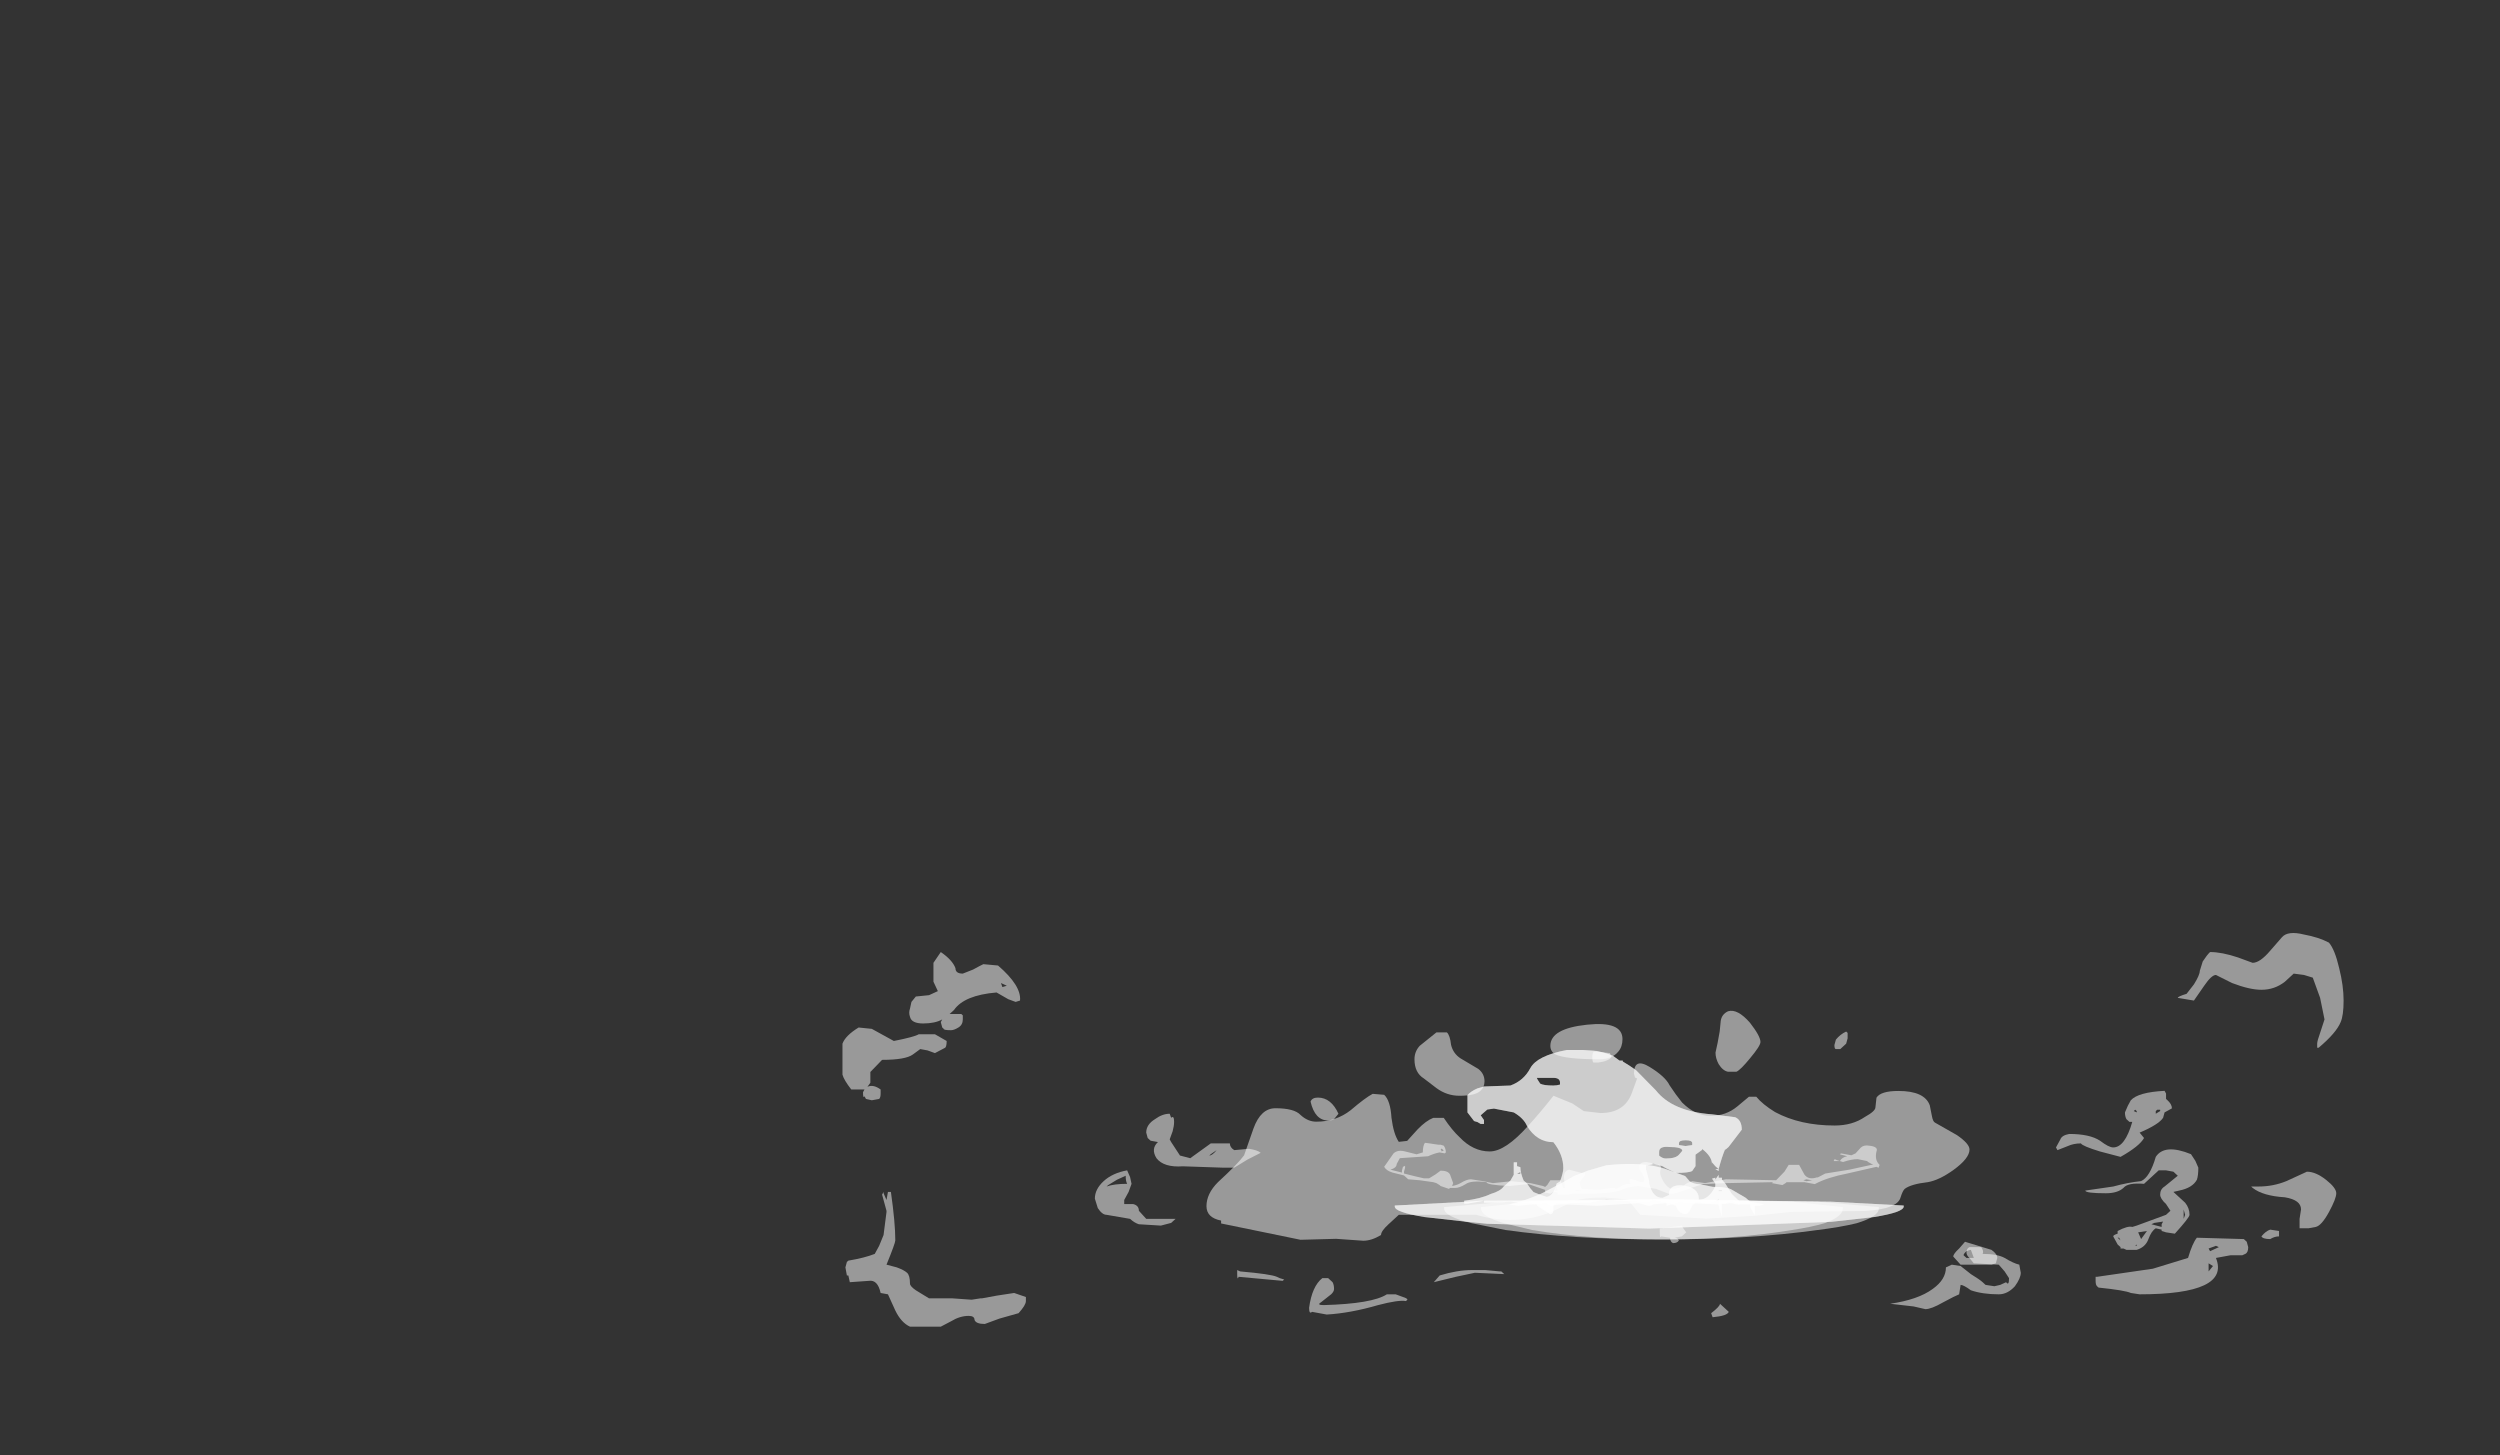 <?xml version="1.0" encoding="UTF-8" standalone="no"?>
<svg xmlns:ffdec="https://www.free-decompiler.com/flash" xmlns:xlink="http://www.w3.org/1999/xlink" ffdec:objectType="frame" height="293.95px" width="504.9px" xmlns="http://www.w3.org/2000/svg">
  <rect width="100%" height="100%" fill="#333333" stroke="none"/>
  <g transform="matrix(1.0, 0.0, 0.0, 1.0, 268.6, 242.25)">
    <use ffdec:characterId="280" height="14.6" transform="matrix(5.927, 0.0, 0.0, 5.443, -98.454, -53.785)" width="51.15" xlink:href="#shape0"/>
    <use ffdec:characterId="278" height="1.5" transform="matrix(-18.738, 0.0, 0.0, 5.443, 103.592, -0.099)" width="3.9" xlink:href="#shape1"/>
    <use ffdec:characterId="278" height="1.5" transform="matrix(-22.513, 0.0, 0.0, 5.443, 110.848, -0.099)" width="3.9" xlink:href="#shape1"/>
    <use ffdec:characterId="281" height="1.9" transform="matrix(-18.738, 0.0, 0.0, 5.443, 87.664, -7.176)" width="2.75" xlink:href="#shape2"/>
    <use ffdec:characterId="279" height="1.9" transform="matrix(-18.738, 0.0, 0.0, 5.443, 87.664, -7.176)" width="2.75" xlink:href="#shape3"/>
    <use ffdec:characterId="298" height="12.0" transform="matrix(4.222, 0.0, 0.0, 3.878, -24.941, -38.207)" width="36.5" xlink:href="#shape4"/>
    <use ffdec:characterId="292" height="1.5" transform="matrix(-13.349, 0.0, 0.0, 3.878, 115.873, 0.055)" width="7.7" xlink:href="#shape5"/>
    <use ffdec:characterId="299" height="8.9" transform="matrix(-13.349, 0.0, 0.0, 3.878, 83.169, -30.384)" width="4.2" xlink:href="#shape6"/>
    <use ffdec:characterId="297" height="8.9" transform="matrix(-13.349, 0.0, 0.0, 3.878, 83.169, -30.384)" width="4.2" xlink:href="#shape7"/>
  </g>
  <defs>
    <g id="shape0" transform="matrix(1.0, 0.0, 0.0, 1.0, 27.2, 7.3)">
      <path d="M16.7 -1.1 Q16.95 -1.4 17.85 -1.45 L17.9 -1.35 17.9 -1.15 17.95 -1.1 Q18.1 -0.95 18.1 -0.8 L17.85 -0.65 17.8 -0.45 Q17.65 -0.2 17.0 0.1 L17.15 0.3 Q17.0 0.6 16.35 1.0 L15.65 0.8 Q15.05 0.6 15.0 0.5 14.75 0.5 14.55 0.6 L14.2 0.75 14.15 0.65 14.3 0.35 Q14.35 0.2 14.6 0.15 15.3 0.15 15.65 0.4 15.95 0.65 16.1 0.65 16.5 0.65 16.75 -0.3 L16.65 -0.3 16.55 -0.4 Q16.5 -0.5 16.5 -0.65 L16.6 -0.9 16.7 -1.1 M16.9 -0.65 L16.9 -0.7 16.85 -0.75 16.8 -0.7 16.9 -0.65 M17.7 -0.75 L17.6 -0.75 17.55 -0.7 17.55 -0.6 17.7 -0.7 17.7 -0.75 M18.9 1.15 L19.0 1.4 Q19.0 1.7 18.95 1.85 18.8 2.15 18.35 2.25 L18.15 2.3 18.55 2.7 Q18.7 2.9 18.7 3.15 18.7 3.25 18.2 3.85 L17.9 3.8 17.75 3.75 17.75 3.7 17.55 3.65 Q17.4 3.75 17.3 4.05 17.2 4.35 16.9 4.45 L16.55 4.45 16.45 4.4 16.35 4.4 16.35 4.35 16.25 4.25 16.1 3.95 Q16.1 3.9 16.25 3.85 L16.25 3.75 Q16.6 3.55 16.75 3.6 L16.9 3.55 17.9 3.15 18.05 3.0 17.9 2.75 Q17.7 2.55 17.7 2.4 17.7 2.2 17.85 2.1 L18.3 1.7 18.15 1.55 17.9 1.5 17.65 1.5 17.15 2.0 Q16.6 1.95 16.45 2.15 16.25 2.35 15.85 2.35 15.15 2.35 15.15 2.25 L16.1 2.1 Q16.6 1.95 17.05 1.9 17.35 1.75 17.55 1.0 17.85 0.5 18.75 0.9 L18.9 1.15 M18.5 3.0 Q18.5 3.15 18.5 3.3 L18.55 3.15 18.5 2.95 18.5 3.0 M16.3 4.0 L16.25 4.0 16.35 4.1 16.3 4.0 M17.75 3.5 L17.8 3.4 17.5 3.45 17.4 3.5 17.75 3.6 17.75 3.5 M16.95 3.8 L17.05 4.05 17.25 3.75 16.95 3.8 M16.9 4.3 L16.9 4.25 16.85 4.3 16.9 4.3 M11.1 4.55 Q11.1 4.4 11.2 4.35 L11.6 4.35 Q11.7 4.5 11.65 4.6 12.15 4.6 12.4 4.75 12.7 4.95 12.9 5.0 L12.95 5.3 Q12.95 5.5 12.75 5.8 12.5 6.1 12.2 6.1 11.65 6.1 11.25 5.95 11.0 5.75 10.9 5.75 L10.85 6.1 10.65 6.2 10.3 6.4 Q9.9 6.65 9.7 6.65 L9.3 6.55 8.5 6.45 Q9.45 6.3 9.95 5.9 10.4 5.55 10.4 5.1 L10.6 5.0 10.9 5.05 11.25 5.35 Q11.55 5.55 11.65 5.65 L11.75 5.75 12.05 5.8 12.25 5.75 12.45 5.65 Q12.55 5.8 12.55 5.5 L12.4 5.25 12.2 5.0 11.35 4.95 11.2 4.75 Q11.1 4.65 11.1 4.55 M2.45 6.95 L2.4 6.8 Q2.7 6.55 2.7 6.45 L3.0 6.75 Q2.95 6.9 2.45 6.95 M-16.05 -0.6 L-16.0 -0.45 Q-15.9 -0.55 -15.9 -0.3 -15.9 -0.15 -15.95 0.05 L-16.05 0.35 -16.0 0.45 -15.7 0.95 -15.35 1.05 -14.65 0.5 -14.0 0.5 Q-14.0 0.65 -13.85 0.75 L-13.35 0.7 Q-13.05 0.75 -12.95 0.85 L-13.4 1.1 -13.85 1.4 -14.25 1.4 -15.6 1.35 Q-16.25 1.4 -16.5 1.05 -16.7 0.7 -16.45 0.45 L-16.7 0.4 -16.8 0.3 -16.85 0.1 Q-16.85 -0.2 -16.55 -0.4 -16.3 -0.6 -16.05 -0.6 M-4.65 5.35 L-5.65 5.3 -6.3 5.45 -7.05 5.65 -6.85 5.4 Q-6.25 5.2 -5.75 5.2 L-5.3 5.2 -4.8 5.25 -4.75 5.25 -4.65 5.35 M-8.1 6.2 Q-7.95 6.25 -7.95 6.3 L-8.0 6.35 Q-8.25 6.3 -8.95 6.5 -9.9 6.8 -10.7 6.85 L-11.2 6.75 Q-11.3 6.85 -11.3 6.6 -11.2 5.8 -10.85 5.5 L-10.65 5.5 -10.5 5.65 Q-10.45 5.75 -10.45 5.9 -10.45 6.0 -10.55 6.1 L-10.9 6.4 Q-11.05 6.5 -10.8 6.5 -9.15 6.45 -8.65 6.1 L-8.35 6.1 -8.1 6.2 M-13.65 5.25 Q-12.6 5.35 -12.4 5.45 L-12.3 5.5 -12.15 5.55 -12.2 5.6 -13.7 5.45 Q-13.75 5.6 -13.75 5.35 L-13.75 5.2 -13.65 5.25 M-14.45 0.75 L-14.65 0.9 -14.7 0.95 Q-14.6 0.95 -14.45 0.75 M-18.3 1.9 Q-18.0 1.6 -17.5 1.5 L-17.4 1.75 -17.35 2.0 -17.45 2.3 -17.6 2.6 -17.6 2.75 -17.3 2.75 Q-17.1 2.8 -17.1 3.0 L-16.85 3.3 -15.85 3.3 -16.0 3.45 -16.35 3.55 -17.1 3.5 Q-17.25 3.45 -17.4 3.3 L-18.2 3.15 Q-18.35 3.15 -18.5 2.9 L-18.6 2.55 Q-18.6 2.2 -18.3 1.9 M-18.2 2.1 Q-17.95 2.0 -17.5 2.0 -17.55 1.9 -17.55 1.7 L-17.85 1.85 -18.15 2.05 -18.2 2.1" fill="#ffffff" fill-opacity="0.502" fill-rule="evenodd" stroke="none"/>
      <path d="M7.05 -3.6 L7.05 -3.4 7.0 -3.2 6.8 -3.0 6.65 -3.0 Q6.6 -3.0 6.6 -3.15 L6.65 -3.35 Q6.8 -3.55 7.0 -3.65 L7.05 -3.6 M18.3 -4.9 Q18.3 -4.95 18.6 -5.05 L18.85 -5.4 Q19.05 -5.75 19.05 -5.9 L19.15 -6.25 Q19.3 -6.5 19.4 -6.6 19.8 -6.6 20.35 -6.4 L20.85 -6.2 Q21.1 -6.2 21.45 -6.65 L21.85 -7.15 Q22.05 -7.4 22.6 -7.25 23.1 -7.15 23.45 -6.95 23.65 -6.7 23.8 -6.0 23.95 -5.35 23.95 -4.8 23.95 -4.25 23.85 -4.0 23.7 -3.6 23.1 -3.05 L23.05 -3.05 23.05 -3.2 Q23.05 -3.3 23.15 -3.6 L23.3 -4.1 23.15 -4.9 22.9 -5.65 22.6 -5.75 22.25 -5.8 21.95 -5.5 Q21.6 -5.2 21.15 -5.2 20.75 -5.2 20.15 -5.45 L19.6 -5.75 Q19.45 -5.75 19.2 -5.35 L18.85 -4.8 18.3 -4.9 M23.35 1.85 Q23.7 2.15 23.7 2.35 23.7 2.55 23.45 3.05 23.2 3.55 23.0 3.6 L22.75 3.65 22.45 3.65 22.45 3.3 22.5 2.95 Q22.5 2.6 21.95 2.5 21.2 2.45 20.85 2.15 L20.8 2.1 21.05 2.1 Q21.55 2.1 22.0 1.9 L22.7 1.55 Q23.0 1.55 23.35 1.85 M21.45 3.7 L21.75 3.75 21.75 3.95 Q21.6 3.95 21.45 4.05 21.2 4.05 21.15 3.95 21.3 3.75 21.45 3.7 M20.7 4.35 Q20.7 4.55 20.6 4.6 L20.5 4.65 20.1 4.65 19.6 4.75 Q20.1 6.1 17.0 6.1 L16.7 6.05 Q16.5 5.95 15.6 5.85 L15.55 5.8 Q15.5 5.75 15.5 5.6 L15.5 5.45 15.55 5.45 17.45 5.15 18.65 4.75 Q18.8 4.2 18.95 4.0 L20.55 4.05 20.65 4.15 20.7 4.35 M19.6 4.3 L19.35 4.4 19.4 4.5 19.7 4.35 19.6 4.3 M19.35 5.05 L19.35 5.25 19.5 5.05 19.35 4.95 19.35 5.05 M11.05 4.15 L11.95 4.45 Q12.15 4.6 12.15 4.75 L12.1 4.95 11.95 5.0 10.9 5.0 10.65 4.7 Q10.65 4.6 10.85 4.4 L11.05 4.15 M11.25 4.45 Q11.2 4.45 11.1 4.5 11.0 4.6 11.0 4.65 L11.1 4.75 11.35 4.75 11.25 4.45 M1.55 3.8 L1.4 3.95 1.15 4.0 Q1.25 4.0 1.3 4.1 1.25 4.2 1.1 4.2 1.0 4.15 1.0 4.0 L0.7 3.95 Q0.65 4.05 0.65 3.8 L0.65 3.65 0.7 3.65 1.4 3.55 1.45 3.65 1.55 3.8 M-24.1 -6.2 L-23.85 -6.6 Q-23.45 -6.3 -23.35 -6.0 -23.35 -5.8 -23.1 -5.8 L-22.75 -5.95 Q-22.5 -6.1 -22.4 -6.15 L-21.9 -6.1 Q-21.1 -5.35 -21.15 -4.8 L-21.3 -4.75 -21.55 -4.85 -21.95 -5.1 Q-23.05 -5.0 -23.4 -4.45 L-23.55 -4.3 -23.15 -4.3 -23.1 -4.25 -23.1 -4.1 Q-23.1 -3.9 -23.25 -3.8 -23.4 -3.7 -23.5 -3.7 -23.75 -3.7 -23.75 -3.75 L-23.8 -3.8 -23.85 -4.0 -23.8 -4.1 Q-24.05 -3.95 -24.45 -3.95 -24.85 -3.95 -24.9 -4.2 -24.95 -4.35 -24.9 -4.5 L-24.85 -4.75 -24.7 -4.95 -24.25 -5.0 -23.95 -5.15 -24.1 -5.5 -24.1 -6.2 M-25.45 -3.3 Q-24.75 -3.45 -24.6 -3.55 L-24.05 -3.55 -23.65 -3.3 Q-23.65 -3.1 -23.7 -3.05 L-24.05 -2.85 -24.3 -2.95 -24.55 -3.0 -24.8 -2.8 Q-25.05 -2.6 -25.85 -2.6 L-26.25 -2.15 -26.25 -1.75 -26.35 -1.6 Q-26.15 -1.7 -25.9 -1.5 L-25.9 -1.35 Q-25.9 -1.2 -25.95 -1.15 L-26.2 -1.1 -26.4 -1.15 -26.45 -1.25 Q-26.5 -1.15 -26.5 -1.4 L-26.45 -1.5 -26.9 -1.5 Q-27.15 -1.85 -27.2 -2.05 L-27.2 -3.2 Q-27.1 -3.5 -26.65 -3.8 L-26.2 -3.75 -25.45 -3.3 M-21.6 -5.35 L-21.8 -5.45 -21.75 -5.3 -21.6 -5.35 M-10.3 -0.6 L-10.45 -0.4 Q-10.5 -0.35 -10.65 -0.35 -11.1 -0.35 -11.25 -1.05 -11.2 -1.2 -11.0 -1.2 -10.55 -1.2 -10.3 -0.6 M-1.05 -2.85 L-1.0 -2.7 Q-1.1 -2.55 -1.45 -2.5 L-1.6 -2.5 Q-1.65 -2.5 -1.65 -2.7 -1.65 -2.85 -1.6 -2.9 L-1.45 -2.9 -1.05 -2.85 M-22.8 6.3 L-22.5 6.25 -22.45 6.25 -21.95 6.15 -21.35 6.05 -20.95 6.2 -20.95 6.35 Q-20.95 6.5 -21.2 6.8 L-21.85 7.0 -22.35 7.2 Q-22.65 7.2 -22.7 7.05 -22.7 6.9 -22.9 6.9 -23.2 6.9 -23.5 7.1 L-23.85 7.3 -24.9 7.3 Q-25.2 7.15 -25.4 6.7 L-25.65 6.1 -25.9 6.05 Q-26.0 5.55 -26.3 5.6 L-26.95 5.65 -27.0 5.4 -27.05 5.4 -27.1 5.1 -27.05 4.9 -27.0 4.85 Q-26.45 4.75 -26.1 4.6 L-25.95 4.3 -25.8 3.9 -25.7 3.05 -25.7 3.0 -25.85 2.4 -25.8 2.3 -25.8 2.35 -25.7 2.6 -25.65 2.3 -25.55 2.3 Q-25.4 3.45 -25.4 4.1 -25.4 4.2 -25.7 5.0 L-25.35 5.1 Q-25.1 5.2 -25.0 5.3 -24.9 5.4 -24.9 5.7 -24.9 5.8 -24.7 5.95 L-24.25 6.25 -23.45 6.25 -22.8 6.3" fill="#ffffff" fill-opacity="0.502" fill-rule="evenodd" stroke="none"/>
    </g>
    <g id="shape1" transform="matrix(1.0, 0.0, 0.0, 1.0, 1.75, 0.45)">
      <path d="M2.15 -0.1 Q2.15 0.2 1.9 0.45 L1.6 0.7 Q1.0 1.05 0.2 1.05 -0.6 1.05 -1.2 0.7 -1.4 0.6 -1.55 0.45 -1.75 0.2 -1.75 -0.1 L-1.75 -0.15 -1.2 -0.35 0.2 -0.45 1.6 -0.35 2.15 -0.15 2.15 -0.1" fill="#ffffff" fill-opacity="0.502" fill-rule="evenodd" stroke="none"/>
    </g>
    <g id="shape2" transform="matrix(1.0, 0.0, 0.0, 1.0, 0.9, 1.75)">
      <path d="M0.4 -0.25 L0.35 -0.2 Q0.3 -0.2 0.3 -0.25 L0.15 -0.3 0.15 -0.2 Q0.1 -0.25 0.0 -0.35 L-0.05 -0.3 -0.1 -0.3 -0.4 -0.25 -0.55 -0.3 -0.6 -0.25 -0.75 -0.25 -0.75 -0.15 -0.8 0.15 -0.8 -0.2 -0.85 -0.2 -0.9 -0.25 -0.75 -0.35 -0.7 -0.5 Q-0.6 -0.7 -0.55 -0.8 -0.5 -0.9 -0.35 -0.9 L-0.2 -1.0 Q-0.15 -1.0 -0.1 -1.1 L-0.05 -1.3 0.15 -1.55 Q0.4 -1.85 0.8 -1.7 L1.0 -1.5 1.15 -1.3 1.25 -1.1 1.5 -0.65 Q1.7 -0.35 1.85 -0.25 L1.75 -0.2 1.45 -0.3 1.4 -0.2 1.3 -0.25 1.25 -0.25 0.9 -0.2 0.45 -0.3 0.4 -0.25" fill="#ffffff" fill-opacity="0.502" fill-rule="evenodd" stroke="none"/>
    </g>
    <g id="shape3" transform="matrix(1.0, 0.0, 0.0, 1.0, 0.9, 1.75)">
      <path d="M0.4 -0.25 L0.35 -0.2 Q0.3 -0.2 0.3 -0.25 L0.15 -0.3 0.15 -0.2 Q0.1 -0.25 0.0 -0.35 L-0.05 -0.3 -0.1 -0.3 -0.4 -0.25 -0.55 -0.3 -0.6 -0.25 -0.75 -0.25 -0.75 -0.15 -0.8 0.15 -0.8 -0.2 -0.85 -0.2 -0.9 -0.25 -0.75 -0.35 -0.7 -0.5 Q-0.6 -0.7 -0.55 -0.8 -0.5 -0.9 -0.35 -0.9 L-0.2 -1.0 Q-0.15 -1.0 -0.1 -1.1 L-0.05 -1.3 0.15 -1.55 Q0.4 -1.85 0.8 -1.7 L1.0 -1.5 1.15 -1.3 1.25 -1.1 1.5 -0.65 Q1.7 -0.35 1.85 -0.25 L1.75 -0.2 1.45 -0.3 1.4 -0.2 1.3 -0.25 1.25 -0.25 0.9 -0.2 0.45 -0.3 0.4 -0.25" fill="#ffffff" fill-opacity="0.502" fill-rule="evenodd" stroke="none"/>
    </g>
    <g id="shape4" transform="matrix(1.0, 0.0, 0.0, 1.0, 20.45, 7.3)">
      <path d="M11.25 -0.25 Q11.7 -0.2 11.6 0.05 11.5 0.5 11.75 0.75 L11.7 0.9 11.6 0.85 10.2 1.2 Q9.25 1.4 8.65 1.75 L8.15 1.65 7.3 1.65 7.25 1.7 7.1 1.8 6.6 1.7 6.65 1.65 4.4 1.7 3.3 1.75 2.6 2.0 2.35 2.1 Q2.0 2.25 1.75 2.25 L1.65 2.25 1.05 2.0 0.75 1.95 0.2 1.85 Q-0.3 1.9 -0.5 2.0 -0.8 2.2 -1.95 2.25 L-2.95 2.25 -3.15 2.3 -3.65 2.3 -3.65 2.2 -3.8 2.15 -3.85 2.15 -4.0 2.25 -4.2 2.2 Q-4.25 2.3 -4.25 2.05 L-5.05 1.75 -5.95 1.85 Q-7.05 1.8 -7.05 1.65 -7.8 1.55 -8.05 1.75 -8.35 1.95 -8.55 1.95 L-8.8 1.95 -8.85 2.0 -9.25 1.85 -9.3 1.8 -9.45 1.7 -9.6 1.65 -10.25 1.55 -10.8 1.5 -11.0 1.3 -11.55 1.15 Q-11.85 1.05 -11.95 0.85 L-11.5 0.15 Q-11.3 -0.05 -10.95 0.05 L-10.4 0.2 -10.1 0.1 Q-10.1 -0.25 -10.0 -0.4 L-9.35 -0.3 -9.25 -0.3 -9.1 -0.25 Q-9.0 -0.1 -9.0 0.1 L-9.05 0.15 -9.3 0.1 Q-9.55 0.15 -9.85 0.3 L-11.2 0.4 -11.35 0.7 Q-11.35 0.9 -11.65 1.0 L-11.1 1.15 -11.1 1.05 -11.05 0.85 -10.95 0.8 -10.95 0.9 -11.0 1.1 -11.0 1.2 -10.45 1.35 -10.05 1.45 -9.8 1.45 -9.5 1.25 -9.25 1.05 Q-8.9 1.05 -8.8 1.25 L-8.65 1.7 -8.7 1.85 Q-8.45 1.8 -8.3 1.7 -8.0 1.5 -7.8 1.5 L-7.2 1.6 -6.75 1.7 -5.85 1.6 -4.95 1.7 -4.35 1.85 -4.25 1.9 -4.15 1.8 -4.0 1.55 -3.5 1.55 -3.4 1.95 -3.3 1.95 -3.35 1.4 Q-3.35 1.05 -3.1 1.0 L-2.4 1.2 -2.35 1.15 -2.35 1.3 -2.5 1.5 -2.6 1.65 -2.55 1.9 -2.5 2.0 -1.7 2.05 -1.05 1.95 -0.95 1.95 -0.85 2.0 -0.65 1.9 Q-0.5 1.75 -0.3 1.75 L-0.15 1.75 -0.2 1.7 -0.2 1.5 Q-0.1 1.45 0.3 1.65 L0.45 1.65 Q0.5 1.6 0.5 1.45 L0.4 1.2 Q0.25 1.0 0.25 0.85 0.25 0.6 0.6 0.6 L1.25 0.75 1.3 0.9 Q1.25 1.05 1.25 1.15 1.25 1.3 1.4 1.6 1.6 1.95 1.8 2.0 2.1 2.0 2.35 1.85 2.55 1.65 2.8 1.6 L3.4 1.7 4.4 1.5 6.8 1.55 7.2 1.1 7.4 0.75 7.9 0.75 8.15 1.25 Q8.35 1.55 8.75 1.4 L8.8 1.4 9.15 1.2 10.3 1.0 11.35 0.75 11.45 0.75 11.2 0.6 11.15 0.55 10.7 0.45 Q10.4 0.45 10.0 0.6 L9.85 0.55 9.55 0.55 9.6 0.45 9.7 0.5 9.85 0.55 Q9.95 0.35 10.2 0.3 L9.85 0.2 9.9 0.15 10.4 0.25 10.6 0.15 10.85 -0.15 Q11.0 -0.3 11.25 -0.25 M8.5 1.55 L8.25 1.5 8.1 1.55 8.25 1.6 8.55 1.55 8.5 1.55 M-9.25 -0.05 Q-9.2 0.0 -9.2 0.05 L-9.1 0.0 -9.2 -0.1 -9.25 -0.05 M-3.75 1.9 L-3.75 2.0 -3.8 2.1 -3.65 2.1 -3.7 1.85 -3.75 1.9 M-2.7 2.05 L-2.85 2.1 -2.5 2.1 -2.7 2.05" fill="#ffffff" fill-opacity="0.502" fill-rule="evenodd" stroke="none"/>
      <path d="M4.5 -7.25 Q4.95 -7.4 5.55 -6.65 6.05 -5.95 6.05 -5.65 6.05 -5.45 5.55 -4.8 5.1 -4.2 4.9 -4.1 L4.5 -4.1 Q4.25 -4.15 4.05 -4.5 3.9 -4.8 3.9 -5.1 L4.0 -5.6 4.1 -6.2 4.15 -6.75 Q4.2 -7.1 4.5 -7.25 M0.05 -3.8 L0.0 -4.0 Q0.0 -4.85 0.75 -4.35 1.5 -3.85 1.7 -3.4 2.0 -2.9 2.3 -2.5 2.95 -1.8 3.65 -1.8 4.4 -1.8 4.95 -2.3 L5.5 -2.8 5.85 -2.8 Q6.15 -2.4 6.75 -2.0 7.95 -1.3 9.6 -1.3 10.45 -1.3 11.05 -1.75 11.55 -2.05 11.55 -2.25 L11.6 -2.75 Q11.8 -3.1 12.65 -3.1 13.9 -3.1 14.15 -2.35 L14.25 -1.8 Q14.3 -1.5 14.4 -1.45 L15.45 -0.8 Q16.05 -0.35 16.05 -0.05 16.05 0.4 15.3 1.0 14.6 1.55 14.05 1.65 13.25 1.75 12.95 2.0 12.85 2.1 12.75 2.45 12.6 3.05 11.05 3.15 L7.5 3.2 5.8 3.4 3.45 3.55 0.3 3.35 -0.3 2.55 -1.4 2.45 Q-2.45 2.45 -2.9 2.65 L-3.95 3.2 Q-5.65 3.95 -7.55 3.35 L-11.25 3.35 -11.75 3.85 Q-12.1 4.2 -12.1 4.4 -12.55 4.7 -12.95 4.7 L-14.25 4.6 -15.95 4.65 -19.75 3.8 -19.75 3.65 Q-20.45 3.5 -20.45 2.9 -20.45 2.25 -19.9 1.65 -18.95 0.7 -18.65 0.25 L-18.2 -1.15 Q-17.85 -2.2 -17.15 -2.2 -16.25 -2.2 -15.95 -1.85 -15.6 -1.5 -15.2 -1.5 -14.25 -1.5 -13.55 -2.1 -12.85 -2.75 -12.5 -2.95 L-11.95 -2.9 Q-11.65 -2.6 -11.6 -1.7 -11.5 -0.85 -11.25 -0.45 L-10.85 -0.5 -10.35 -1.1 Q-9.95 -1.55 -9.6 -1.7 L-9.1 -1.7 Q-8.7 -1.05 -8.35 -0.7 -7.7 0.05 -6.9 0.05 -6.15 0.05 -5.05 -1.3 -4.5 -1.95 -3.85 -2.85 L-2.95 -2.45 -2.4 -2.05 -1.6 -1.95 Q-0.45 -1.95 -0.1 -3.0 L0.15 -3.75 0.05 -3.8 M-10.25 -5.45 L-9.45 -6.15 -8.95 -6.15 Q-8.8 -6.0 -8.75 -5.5 -8.65 -5.05 -8.3 -4.8 L-7.45 -4.25 Q-7.15 -4.0 -7.15 -3.6 -7.15 -3.3 -7.35 -3.1 -7.6 -2.85 -8.35 -2.85 -8.95 -2.85 -9.45 -3.25 L-10.05 -3.75 Q-10.5 -4.05 -10.5 -4.75 -10.5 -5.15 -10.25 -5.45 M-1.65 -4.75 Q-3.25 -4.75 -3.75 -5.0 -4.0 -5.15 -4.0 -5.45 -4.0 -6.35 -2.25 -6.55 -0.55 -6.75 -0.55 -5.8 -0.55 -5.4 -0.75 -5.15 -1.05 -4.75 -1.65 -4.75" fill="#ffffff" fill-opacity="0.502" fill-rule="evenodd" stroke="none"/>
    </g>
    <g id="shape5" transform="matrix(1.0, 0.0, 0.0, 1.0, 3.65, 0.45)">
      <path d="M4.05 -0.1 Q4.05 0.2 3.6 0.45 L2.95 0.7 2.65 0.8 0.2 1.05 -2.55 0.7 -3.2 0.45 Q-3.65 0.2 -3.65 -0.1 L-3.65 -0.15 -2.55 -0.35 0.2 -0.45 2.75 -0.4 2.95 -0.35 4.05 -0.15 4.05 -0.1" fill="#ffffff" fill-opacity="0.502" fill-rule="evenodd" stroke="none"/>
      <path d="M4.05 -0.1 Q4.05 0.2 3.6 0.45 L2.95 0.7 2.65 0.8 0.2 1.05 -2.55 0.7 -3.2 0.45 Q-3.65 0.2 -3.65 -0.1 L-3.65 -0.15 -2.55 -0.35 0.2 -0.45 2.75 -0.4 2.95 -0.35 4.05 -0.15 4.05 -0.1" fill="#ffffff" fill-opacity="0.502" fill-rule="evenodd" stroke="none"/>
    </g>
    <g id="shape6" transform="matrix(1.0, 0.0, 0.0, 1.0, 1.2, 8.3)">
      <path d="M0.6 -7.65 L0.6 -7.7 0.65 -7.7 0.75 -7.95 Q0.85 -8.1 1.0 -8.2 L1.2 -8.25 1.45 -8.25 Q1.9 -7.95 2.0 -7.3 2.1 -6.65 2.3 -6.4 L2.7 -6.35 2.8 -6.25 Q2.9 -6.1 2.95 -5.9 L2.95 -5.0 2.85 -4.55 2.8 -4.5 2.75 -4.4 2.7 -4.4 2.7 -4.6 2.75 -4.85 2.65 -5.15 2.55 -5.2 2.25 -5.0 Q2.1 -4.7 2.05 -4.3 1.9 -3.45 1.65 -3.45 1.5 -2.8 1.5 -2.1 1.5 -1.85 1.55 -1.4 L1.6 -1.3 Q1.65 -0.65 1.75 -0.6 1.85 -0.7 1.95 -0.85 L2.0 -1.05 2.05 -1.3 2.1 -1.45 Q2.15 -1.85 2.15 -2.15 L2.2 -2.2 2.2 -2.4 2.25 -2.4 2.25 -1.75 2.3 -1.45 2.4 -1.15 Q2.45 -0.9 2.6 -0.75 2.75 -0.5 3.0 -0.4 L3.0 -0.25 2.95 -0.25 2.7 -0.4 2.7 -0.3 2.5 -0.3 2.3 -0.35 1.9 -0.2 1.9 -0.15 1.7 0.3 Q1.65 0.3 1.65 0.05 L1.65 -0.15 1.6 -0.25 1.55 -0.25 1.1 -0.3 0.85 -0.45 0.25 -0.3 Q0.15 -0.3 0.15 -0.45 0.1 -0.35 0.05 -0.35 L-0.1 -0.25 -0.2 -0.15 Q-0.25 0.3 -0.35 0.3 -0.4 0.3 -0.45 -0.15 L-0.5 -0.3 -0.55 -0.3 -0.65 -0.25 -0.7 -0.25 Q-0.8 -0.3 -0.85 -0.5 L-0.85 -0.15 -0.9 0.45 Q-0.9 0.75 -0.9 0.45 L-0.9 -0.25 -0.95 -0.25 -1.05 -0.35 -1.15 -0.2 -1.2 -0.25 -1.05 -0.75 -0.95 -1.3 -0.9 -1.5 -0.9 -1.6 -0.85 -1.6 -0.85 -2.05 -0.8 -2.05 -0.85 -1.95 -0.85 -1.75 -0.8 -1.5 -0.8 -1.6 -0.75 -1.55 -0.8 -1.3 -0.8 -1.15 Q-0.7 -0.45 -0.55 -0.45 L-0.55 -0.5 Q-0.55 -1.1 -0.3 -1.2 -0.1 -1.25 -0.1 -0.75 L-0.1 -0.7 0.0 -0.55 Q0.15 -0.55 0.2 -1.3 L0.2 -1.4 0.25 -2.05 0.25 -2.25 Q0.2 -2.25 0.15 -2.3 L0.15 -2.35 0.0 -2.2 -0.05 -2.1 -0.2 -1.85 Q-0.4 -1.85 -0.45 -1.95 L-0.5 -2.2 -0.5 -2.8 -0.6 -3.05 -0.6 -3.1 Q-0.75 -2.7 -0.75 -2.3 L-0.75 -2.4 -0.8 -2.2 -0.85 -2.05 Q-0.9 -2.7 -0.95 -3.1 L-0.95 -3.05 -1.0 -3.2 -1.2 -4.1 Q-1.2 -4.6 -1.1 -4.75 L-0.75 -4.9 Q-0.15 -5.05 0.1 -6.15 L0.4 -7.2 Q0.5 -7.45 0.6 -7.65 M0.95 -8.05 L0.95 -8.05 M1.65 -6.8 Q1.55 -6.8 1.55 -6.55 L1.55 -6.45 Q1.6 -6.4 1.65 -6.4 1.8 -6.4 1.85 -6.5 1.9 -6.75 1.9 -6.8 L1.65 -6.8 M2.85 -4.65 L2.85 -4.65 M0.5 -7.25 L0.5 -7.25 M0.35 -2.1 L0.35 -2.1 M0.05 -2.75 L0.05 -2.95 Q0.05 -3.25 -0.1 -3.2 -0.3 -3.2 -0.3 -3.0 L-0.25 -2.8 Q-0.2 -2.6 -0.05 -2.6 0.0 -2.6 0.05 -2.75 M2.25 -2.2 L2.25 -2.2 M1.65 -0.6 L1.65 -0.6 M2.25 -1.3 L2.25 -1.3 M2.15 -1.8 L2.2 -1.8 2.15 -1.9 2.15 -1.8 M-0.25 -3.4 Q-0.25 -3.55 -0.35 -3.55 -0.45 -3.55 -0.45 -3.4 L-0.45 -3.3 -0.35 -3.25 -0.25 -3.3 -0.25 -3.4 M-0.9 -0.95 L-0.9 -0.9 -0.85 -0.9 -0.85 -0.95 -0.9 -0.95" fill="#ffffff" fill-opacity="0.502" fill-rule="evenodd" stroke="none"/>
    </g>
    <g id="shape7" transform="matrix(1.0, 0.0, 0.0, 1.0, 1.2, 8.3)">
      <path d="M0.65 -7.7 L0.75 -7.95 Q0.85 -8.1 1.0 -8.2 L1.2 -8.25 1.45 -8.25 Q1.9 -7.95 2.0 -7.3 2.1 -6.65 2.3 -6.4 L2.7 -6.35 2.8 -6.25 Q2.9 -6.1 2.95 -5.9 L2.95 -5.0 2.85 -4.55 2.8 -4.5 2.75 -4.4 2.7 -4.4 2.7 -4.6 2.75 -4.85 2.65 -5.15 2.55 -5.2 2.25 -5.0 Q2.1 -4.7 2.05 -4.3 1.9 -3.45 1.65 -3.45 1.5 -2.8 1.5 -2.1 1.5 -1.85 1.55 -1.4 L1.6 -1.3 Q1.65 -0.65 1.75 -0.6 1.85 -0.7 1.95 -0.85 L2.0 -1.05 2.05 -1.3 2.1 -1.45 Q2.15 -1.85 2.15 -2.15 L2.2 -2.2 2.2 -2.4 2.25 -2.4 2.25 -1.75 2.3 -1.45 2.4 -1.15 Q2.45 -0.9 2.6 -0.75 2.75 -0.5 3.0 -0.4 L3.0 -0.25 2.95 -0.25 2.7 -0.4 2.7 -0.3 2.5 -0.3 2.3 -0.35 1.9 -0.2 1.9 -0.15 1.7 0.3 Q1.65 0.3 1.65 0.05 L1.65 -0.15 1.6 -0.25 1.55 -0.25 1.1 -0.3 0.85 -0.45 0.25 -0.3 Q0.15 -0.3 0.15 -0.45 0.1 -0.35 0.05 -0.35 L-0.1 -0.25 -0.2 -0.15 Q-0.25 0.3 -0.35 0.3 -0.4 0.3 -0.45 -0.15 L-0.5 -0.3 -0.55 -0.3 -0.65 -0.25 -0.7 -0.25 Q-0.8 -0.3 -0.85 -0.5 L-0.85 -0.15 -0.9 0.45 Q-0.9 0.75 -0.9 0.45 L-0.9 -0.25 -0.95 -0.25 -1.05 -0.35 -1.15 -0.2 -1.2 -0.25 -1.05 -0.75 -0.95 -1.3 -0.9 -1.5 -0.9 -1.6 -0.85 -1.6 -0.85 -2.05 -0.8 -2.05 -0.85 -1.95 -0.85 -1.75 -0.8 -1.5 -0.8 -1.6 -0.75 -1.55 -0.8 -1.3 -0.8 -1.15 Q-0.7 -0.45 -0.55 -0.45 L-0.55 -0.5 Q-0.55 -1.1 -0.3 -1.2 -0.1 -1.25 -0.1 -0.75 L-0.1 -0.7 0.0 -0.55 Q0.15 -0.55 0.2 -1.3 L0.2 -1.4 0.25 -2.05 0.25 -2.25 Q0.2 -2.25 0.15 -2.3 L0.15 -2.35 0.0 -2.2 -0.05 -2.1 -0.2 -1.85 Q-0.4 -1.85 -0.45 -1.95 L-0.5 -2.2 -0.5 -2.8 -0.6 -3.05 -0.6 -3.1 Q-0.75 -2.7 -0.75 -2.3 L-0.75 -2.4 -0.8 -2.2 -0.85 -2.05 Q-0.9 -2.7 -0.95 -3.1 L-0.95 -3.05 -1.0 -3.2 -1.2 -4.1 Q-1.2 -4.6 -1.1 -4.75 L-0.75 -4.9 Q-0.15 -5.05 0.1 -6.15 L0.4 -7.2 Q0.5 -7.45 0.6 -7.65 L0.6 -7.7 0.65 -7.7 M0.95 -8.05 L0.95 -8.05 M1.65 -6.8 Q1.55 -6.8 1.55 -6.55 L1.55 -6.45 Q1.6 -6.4 1.65 -6.4 1.8 -6.4 1.85 -6.5 1.9 -6.75 1.9 -6.8 L1.65 -6.8 M2.85 -4.65 L2.85 -4.65 M0.5 -7.25 L0.5 -7.25 M0.35 -2.1 L0.35 -2.1 M0.05 -2.75 L0.05 -2.95 Q0.05 -3.25 -0.1 -3.2 -0.3 -3.2 -0.3 -3.0 L-0.25 -2.8 Q-0.2 -2.6 -0.05 -2.6 0.0 -2.6 0.05 -2.75 M2.25 -2.2 L2.25 -2.2 M1.65 -0.6 L1.65 -0.6 M2.25 -1.3 L2.25 -1.3 M2.2 -1.8 L2.15 -1.9 2.15 -1.8 2.2 -1.8 M-0.25 -3.4 Q-0.25 -3.55 -0.35 -3.55 -0.45 -3.55 -0.45 -3.4 L-0.45 -3.3 -0.35 -3.25 -0.25 -3.3 -0.25 -3.4 M-0.9 -0.95 L-0.9 -0.9 -0.85 -0.9 -0.85 -0.95 -0.9 -0.95" fill="#ffffff" fill-opacity="0.502" fill-rule="evenodd" stroke="none"/>
    </g>
  </defs>
</svg>

